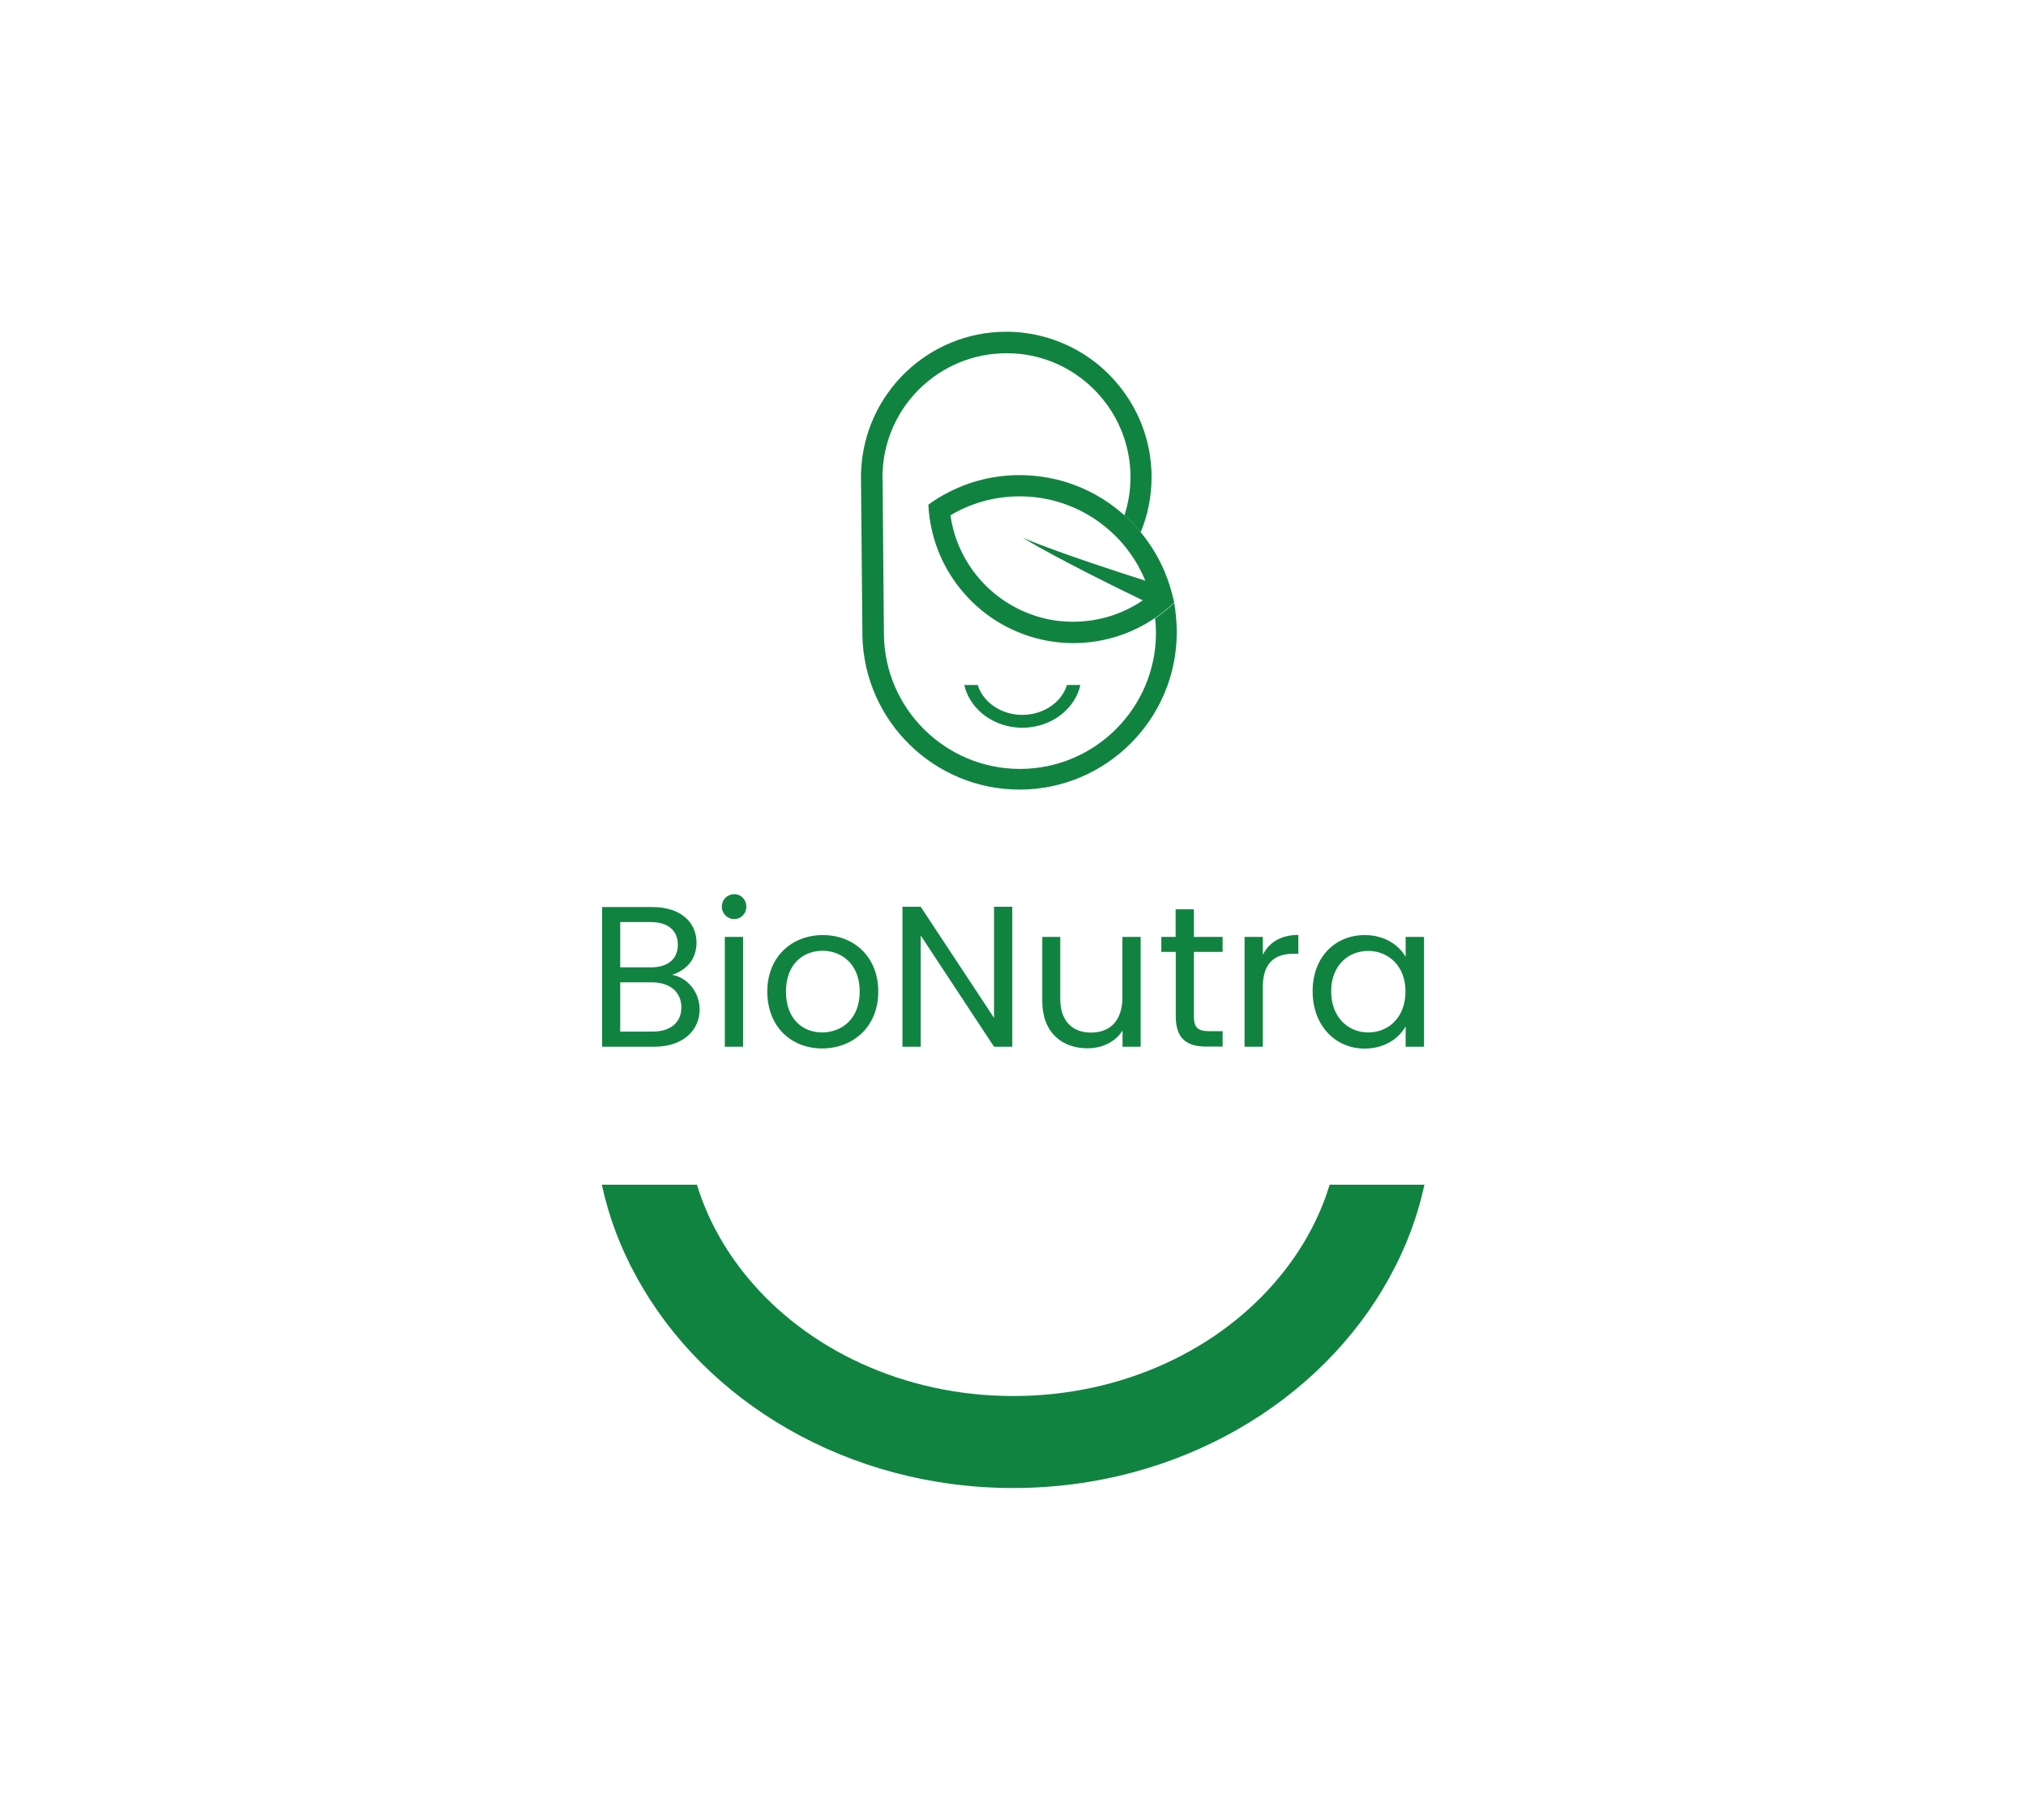 <?xml version="1.0" encoding="utf-8"?>
<!-- Generator: Adobe Illustrator 24.0.0, SVG Export Plug-In . SVG Version: 6.00 Build 0)  -->
<svg version="1.1" id="Layer_1" xmlns="http://www.w3.org/2000/svg" xmlns:xlink="http://www.w3.org/1999/xlink" x="0px" y="0px"
	 viewBox="0 0 143.14 128.57" style="enable-background:new 0 0 143.14 128.57;" xml:space="preserve">
<style type="text/css">
	.st0{fill:#118341;}
	.st1{fill:#010101;}
</style>
<g>
	<g>
		<path class="st0" d="M100.64,83.71c-0.5,2.3-1.32,4.47-2.45,6.51c-4.82,8.83-14.94,14.92-26.61,14.92s-21.8-6.1-26.61-14.92
			c-1.13-2.04-1.95-4.21-2.45-6.51h6.72c0.72,2.36,1.93,4.55,3.54,6.51c4.19,5.1,11.06,8.42,18.81,8.42s14.62-3.32,18.81-8.42
			c1.61-1.95,2.82-4.14,3.54-6.51H100.64z"/>
	</g>
	<g>
		<g>
			<g>
				<path class="st0" d="M76.33,48.4c-0.07,0.32-0.19,0.63-0.35,0.92c-0.68,1.24-2.11,2.1-3.75,2.1s-3.07-0.86-3.75-2.1
					c-0.16-0.29-0.28-0.59-0.35-0.92h0.95c0.1,0.33,0.27,0.64,0.5,0.92c0.59,0.72,1.56,1.19,2.65,1.19s2.06-0.47,2.65-1.19
					c0.23-0.28,0.4-0.58,0.5-0.92H76.33z"/>
			</g>
			<g>
				<g>
					<path class="st0" d="M60.83,33.7c0,0.06,0,0.12,0,0.19V33.6C60.83,33.63,60.83,33.66,60.83,33.7z"/>
					<path class="st0" d="M83.14,44.68c0,6.12-4.98,11.11-11.11,11.11c-6.03,0-10.95-4.83-11.1-10.83c0-0.02,0-0.05,0-0.07v-0.03
						l0-0.1v-0.1l-0.1-10.76v-0.37c0-0.08,0-0.15,0.01-0.23c0.21-5.47,4.73-9.86,10.25-9.86c1.94,0,3.77,0.55,5.32,1.49
						c0.89,0.54,1.7,1.22,2.38,2c1.6,1.81,2.57,4.18,2.57,6.78c0,1.38-0.27,2.7-0.77,3.9c-0.36-0.43-0.74-0.83-1.15-1.19
						c0.28-0.85,0.43-1.76,0.43-2.7c0-3.04-1.55-5.72-3.9-7.29c-0.8-0.54-1.69-0.94-2.64-1.19c-0.71-0.19-1.45-0.28-2.22-0.28
						c-4.8,0-8.71,3.87-8.76,8.66c0,0.04,0,0.07,0,0.11c0,0.08,0,0.16,0.01,0.24l0.04,5.18v0.1l0.05,5.43l0,0.14
						c0.05,5.25,4.34,9.51,9.61,9.51c5.3,0,9.61-4.31,9.61-9.61c0-0.35-0.02-0.69-0.06-1.03c0.48-0.33,0.93-0.69,1.35-1.1
						C83.07,43.24,83.14,43.96,83.14,44.68z"/>
				</g>
				<path class="st0" d="M82.47,40.87c-0.44-1.21-1.09-2.31-1.89-3.28c-0.36-0.43-0.74-0.83-1.15-1.19
					c-1.96-1.76-4.56-2.83-7.39-2.83c-1.78,0-3.47,0.42-4.96,1.18c-0.52,0.26-1.02,0.56-1.49,0.91c0.03,0.59,0.1,1.16,0.23,1.72
					c0.38,1.73,1.19,3.29,2.32,4.57c0.68,0.78,1.49,1.46,2.38,2c1.55,0.94,3.37,1.49,5.32,1.49c2.14,0,4.12-0.66,5.77-1.78
					c0.48-0.33,0.93-0.69,1.35-1.1C82.82,41.97,82.67,41.41,82.47,40.87z M73.61,43.65c-0.95-0.25-1.84-0.66-2.64-1.19
					c-2.03-1.35-3.46-3.53-3.82-6.05c1.43-0.85,3.1-1.34,4.89-1.34c2.64,0,5.03,1.07,6.76,2.79c0.38,0.37,0.72,0.77,1.03,1.21
					c0.44,0.6,0.8,1.26,1.09,1.96c-1.28-0.41-2.57-0.83-3.84-1.26c-1.63-0.56-3.25-1.12-4.84-1.78c1.48,0.88,3.01,1.68,4.55,2.47
					c1.31,0.67,2.62,1.32,3.95,1.96c-1.4,0.95-3.09,1.51-4.91,1.51C75.06,43.93,74.31,43.84,73.61,43.65z"/>
			</g>
		</g>
		<g>
			<g>
				<path class="st0" d="M46.22,73.96h-3.68v-9.87h3.54c2.08,0,3.13,1.13,3.13,2.51c0,1.25-0.78,1.97-1.73,2.28
					c1.08,0.18,1.95,1.22,1.95,2.44C49.43,72.8,48.26,73.96,46.22,73.96z M45.96,65.15h-2.14v3.2h2.17c1.2,0,1.9-0.59,1.9-1.6
					C47.89,65.77,47.22,65.15,45.96,65.15z M46.06,69.41h-2.24v3.48h2.28c1.27,0,2.04-0.64,2.04-1.71
					C48.14,70.09,47.32,69.41,46.06,69.41z"/>
				<path class="st0" d="M51,64.06c0-0.5,0.38-0.88,0.88-0.88c0.47,0,0.85,0.38,0.85,0.88c0,0.5-0.38,0.88-0.85,0.88
					C51.38,64.94,51,64.55,51,64.06z M51.21,66.2h1.29v7.76h-1.29V66.2z"/>
				<path class="st0" d="M58.08,74.08c-2.2,0-3.87-1.56-3.87-4.02c0-2.45,1.73-3.99,3.92-3.99c2.21,0,3.92,1.54,3.92,3.99
					C62.06,72.53,60.29,74.08,58.08,74.08z M58.08,72.95c1.35,0,2.66-0.92,2.66-2.89c0-1.95-1.29-2.88-2.62-2.88
					c-1.36,0-2.59,0.92-2.59,2.88C55.53,72.03,56.74,72.95,58.08,72.95z"/>
				<path class="st0" d="M71.52,64.07v9.89h-1.29l-5.18-7.86v7.86h-1.29v-9.89h1.29l5.18,7.85v-7.85H71.52z"/>
				<path class="st0" d="M80.6,73.96h-1.29v-1.15c-0.5,0.81-1.44,1.26-2.48,1.26c-1.78,0-3.19-1.1-3.19-3.33V66.2h1.27v4.38
					c0,1.57,0.86,2.38,2.17,2.38c1.33,0,2.22-0.82,2.22-2.49V66.2h1.29V73.96z"/>
				<path class="st0" d="M83.06,67.26h-1.01V66.2h1.01v-1.95h1.29v1.95h2.03v1.06h-2.03v4.57c0,0.77,0.28,1.03,1.08,1.03h0.95v1.09
					h-1.16c-1.37,0-2.15-0.57-2.15-2.12V67.26z"/>
				<path class="st0" d="M89.22,73.96h-1.29V66.2h1.29v1.26c0.44-0.86,1.27-1.4,2.51-1.4v1.33h-0.34c-1.23,0-2.17,0.55-2.17,2.35
					V73.96z"/>
				<path class="st0" d="M96.42,66.07c1.44,0,2.44,0.74,2.89,1.54V66.2h1.3v7.76h-1.3v-1.44c-0.47,0.84-1.47,1.57-2.9,1.57
					c-2.07,0-3.67-1.63-3.67-4.04C92.73,67.63,94.33,66.07,96.42,66.07z M96.67,67.19c-1.42,0-2.62,1.03-2.62,2.86
					c0,1.83,1.2,2.9,2.62,2.9c1.42,0,2.63-1.06,2.63-2.89C99.31,68.26,98.09,67.19,96.67,67.19z"/>
			</g>
		</g>
	</g>
</g>
</svg>
